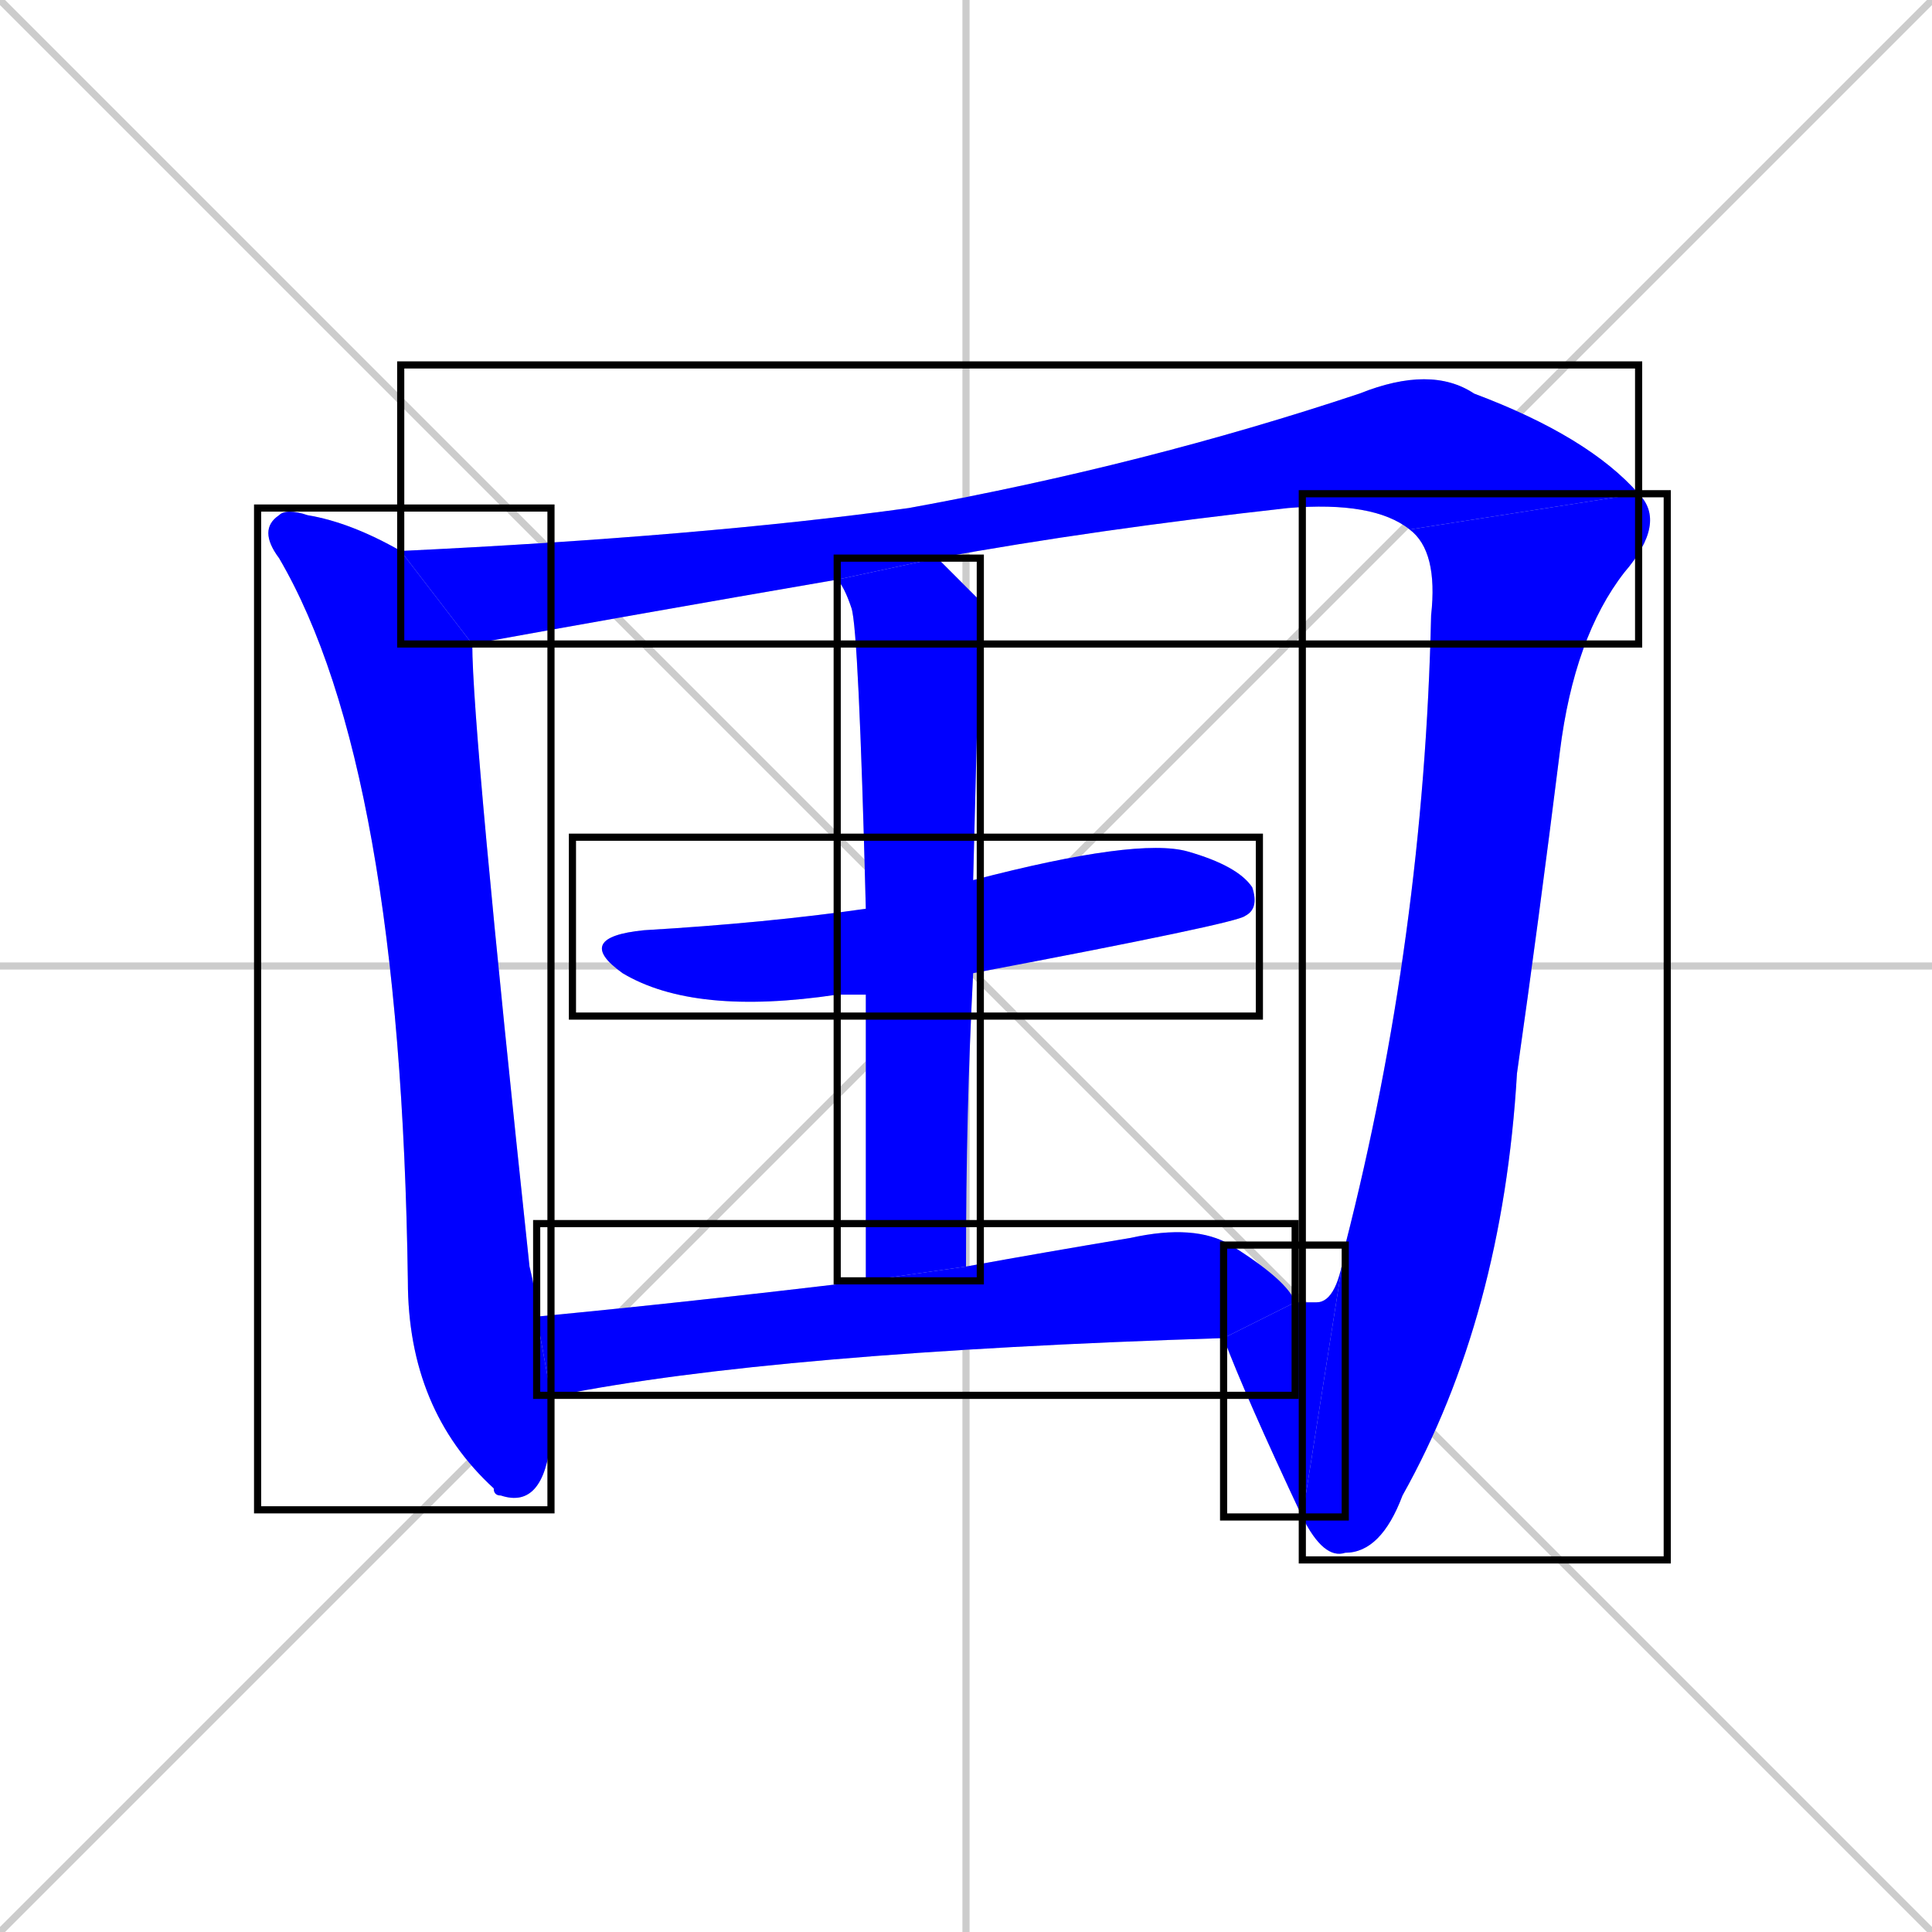 <svg xmlns="http://www.w3.org/2000/svg" xmlns:xlink="http://www.w3.org/1999/xlink" width="270" height="270"><defs><clipPath id="clip-mask-1"><use xlink:href="#rect-1" /></clipPath><clipPath id="clip-mask-2"><use xlink:href="#rect-2" /></clipPath><clipPath id="clip-mask-3"><use xlink:href="#rect-3" /></clipPath><clipPath id="clip-mask-4"><use xlink:href="#rect-4" /></clipPath><clipPath id="clip-mask-5"><use xlink:href="#rect-5" /></clipPath><clipPath id="clip-mask-6"><use xlink:href="#rect-6" /></clipPath><clipPath id="clip-mask-7"><use xlink:href="#rect-7" /></clipPath></defs><path d="M 0 0 L 270 270 M 270 0 L 0 270 M 135 0 L 135 270 M 0 135 L 270 135" stroke="#CCCCCC" /><path d="M 77 198 L 77 201 Q 76 211 70 209 Q 69 209 69 208 Q 57 197 57 179 Q 56 107 39 78 Q 36 74 39 72 Q 40 71 43 72 Q 49 73 56 77 L 66 90 Q 66 102 74 177 Q 75 181 75 184 L 77 195" fill="#CCCCCC"/><path d="M 197 74 Q 192 70 180 71 Q 153 74 131 78 L 117 81 Q 88 86 66 90 L 56 77 Q 98 75 127 71 Q 160 65 190 55 Q 200 51 206 55 Q 222 61 229 69" fill="#CCCCCC"/><path d="M 188 174 Q 199 131 200 86 Q 201 77 197 74 L 229 69 Q 233 73 227 80 Q 220 89 218 105 Q 215 129 212 150 Q 210 184 196 209 Q 193 217 188 217 Q 185 218 182 212" fill="#CCCCCC"/><path d="M 181 182 Q 183 182 184 182 Q 187 182 188 174 L 182 212 Q 174 195 171 187" fill="#CCCCCC"/><path d="M 121 139 Q 119 139 117 139 Q 97 142 87 136 Q 80 131 90 130 Q 107 129 121 127 L 136 123 Q 159 117 166 119 Q 173 121 175 124 Q 176 127 174 128 Q 173 129 136 136" fill="#CCCCCC"/><path d="M 121 179 Q 121 155 121 139 L 121 127 Q 120 88 119 85 Q 118 82 117 81 L 131 78 Q 134 81 137 84 Q 137 84 136 123 L 136 136 Q 135 155 135 177" fill="#CCCCCC"/><path d="M 75 184 Q 96 182 121 179 L 135 177 Q 146 175 158 173 Q 167 171 172 174 Q 180 179 181 182 L 171 187 Q 108 189 78 195 Q 77 195 77 195" fill="#CCCCCC"/><path d="M 77 198 L 77 201 Q 76 211 70 209 Q 69 209 69 208 Q 57 197 57 179 Q 56 107 39 78 Q 36 74 39 72 Q 40 71 43 72 Q 49 73 56 77 L 66 90 Q 66 102 74 177 Q 75 181 75 184 L 77 195" fill="#0000ff" clip-path="url(#clip-mask-1)" /><path d="M 197 74 Q 192 70 180 71 Q 153 74 131 78 L 117 81 Q 88 86 66 90 L 56 77 Q 98 75 127 71 Q 160 65 190 55 Q 200 51 206 55 Q 222 61 229 69" fill="#0000ff" clip-path="url(#clip-mask-2)" /><path d="M 188 174 Q 199 131 200 86 Q 201 77 197 74 L 229 69 Q 233 73 227 80 Q 220 89 218 105 Q 215 129 212 150 Q 210 184 196 209 Q 193 217 188 217 Q 185 218 182 212" fill="#0000ff" clip-path="url(#clip-mask-3)" /><path d="M 181 182 Q 183 182 184 182 Q 187 182 188 174 L 182 212 Q 174 195 171 187" fill="#0000ff" clip-path="url(#clip-mask-4)" /><path d="M 121 139 Q 119 139 117 139 Q 97 142 87 136 Q 80 131 90 130 Q 107 129 121 127 L 136 123 Q 159 117 166 119 Q 173 121 175 124 Q 176 127 174 128 Q 173 129 136 136" fill="#0000ff" clip-path="url(#clip-mask-5)" /><path d="M 121 179 Q 121 155 121 139 L 121 127 Q 120 88 119 85 Q 118 82 117 81 L 131 78 Q 134 81 137 84 Q 137 84 136 123 L 136 136 Q 135 155 135 177" fill="#0000ff" clip-path="url(#clip-mask-6)" /><path d="M 75 184 Q 96 182 121 179 L 135 177 Q 146 175 158 173 Q 167 171 172 174 Q 180 179 181 182 L 171 187 Q 108 189 78 195 Q 77 195 77 195" fill="#0000ff" clip-path="url(#clip-mask-7)" /><rect x="36" y="71" width="41" height="140" id="rect-1" fill="transparent" stroke="#000000"><animate attributeName="y" from="-69" to="71" dur="0.519" begin="0; animate7.end + 1s" id="animate1" fill="freeze"/></rect><rect x="56" y="51" width="173" height="39" id="rect-2" fill="transparent" stroke="#000000"><set attributeName="x" to="-117" begin="0; animate7.end + 1s" /><animate attributeName="x" from="-117" to="56" dur="0.641" begin="animate1.end + 0.5" id="animate2" fill="freeze"/></rect><rect x="182" y="69" width="51" height="149" id="rect-3" fill="transparent" stroke="#000000"><set attributeName="y" to="-80" begin="0; animate7.end + 1s" /><animate attributeName="y" from="-80" to="69" dur="0.552" begin="animate2.end" id="animate3" fill="freeze"/></rect><rect x="171" y="174" width="17" height="38" id="rect-4" fill="transparent" stroke="#000000"><set attributeName="x" to="188" begin="0; animate7.end + 1s" /><animate attributeName="x" from="188" to="171" dur="0.063" begin="animate3.end" id="animate4" fill="freeze"/></rect><rect x="80" y="117" width="96" height="25" id="rect-5" fill="transparent" stroke="#000000"><set attributeName="x" to="-16" begin="0; animate7.end + 1s" /><animate attributeName="x" from="-16" to="80" dur="0.356" begin="animate4.end + 0.5" id="animate5" fill="freeze"/></rect><rect x="117" y="78" width="20" height="101" id="rect-6" fill="transparent" stroke="#000000"><set attributeName="y" to="-23" begin="0; animate7.end + 1s" /><animate attributeName="y" from="-23" to="78" dur="0.374" begin="animate5.end + 0.5" id="animate6" fill="freeze"/></rect><rect x="75" y="171" width="106" height="24" id="rect-7" fill="transparent" stroke="#000000"><set attributeName="x" to="-31" begin="0; animate7.end + 1s" /><animate attributeName="x" from="-31" to="75" dur="0.393" begin="animate6.end + 0.5" id="animate7" fill="freeze"/></rect></svg>